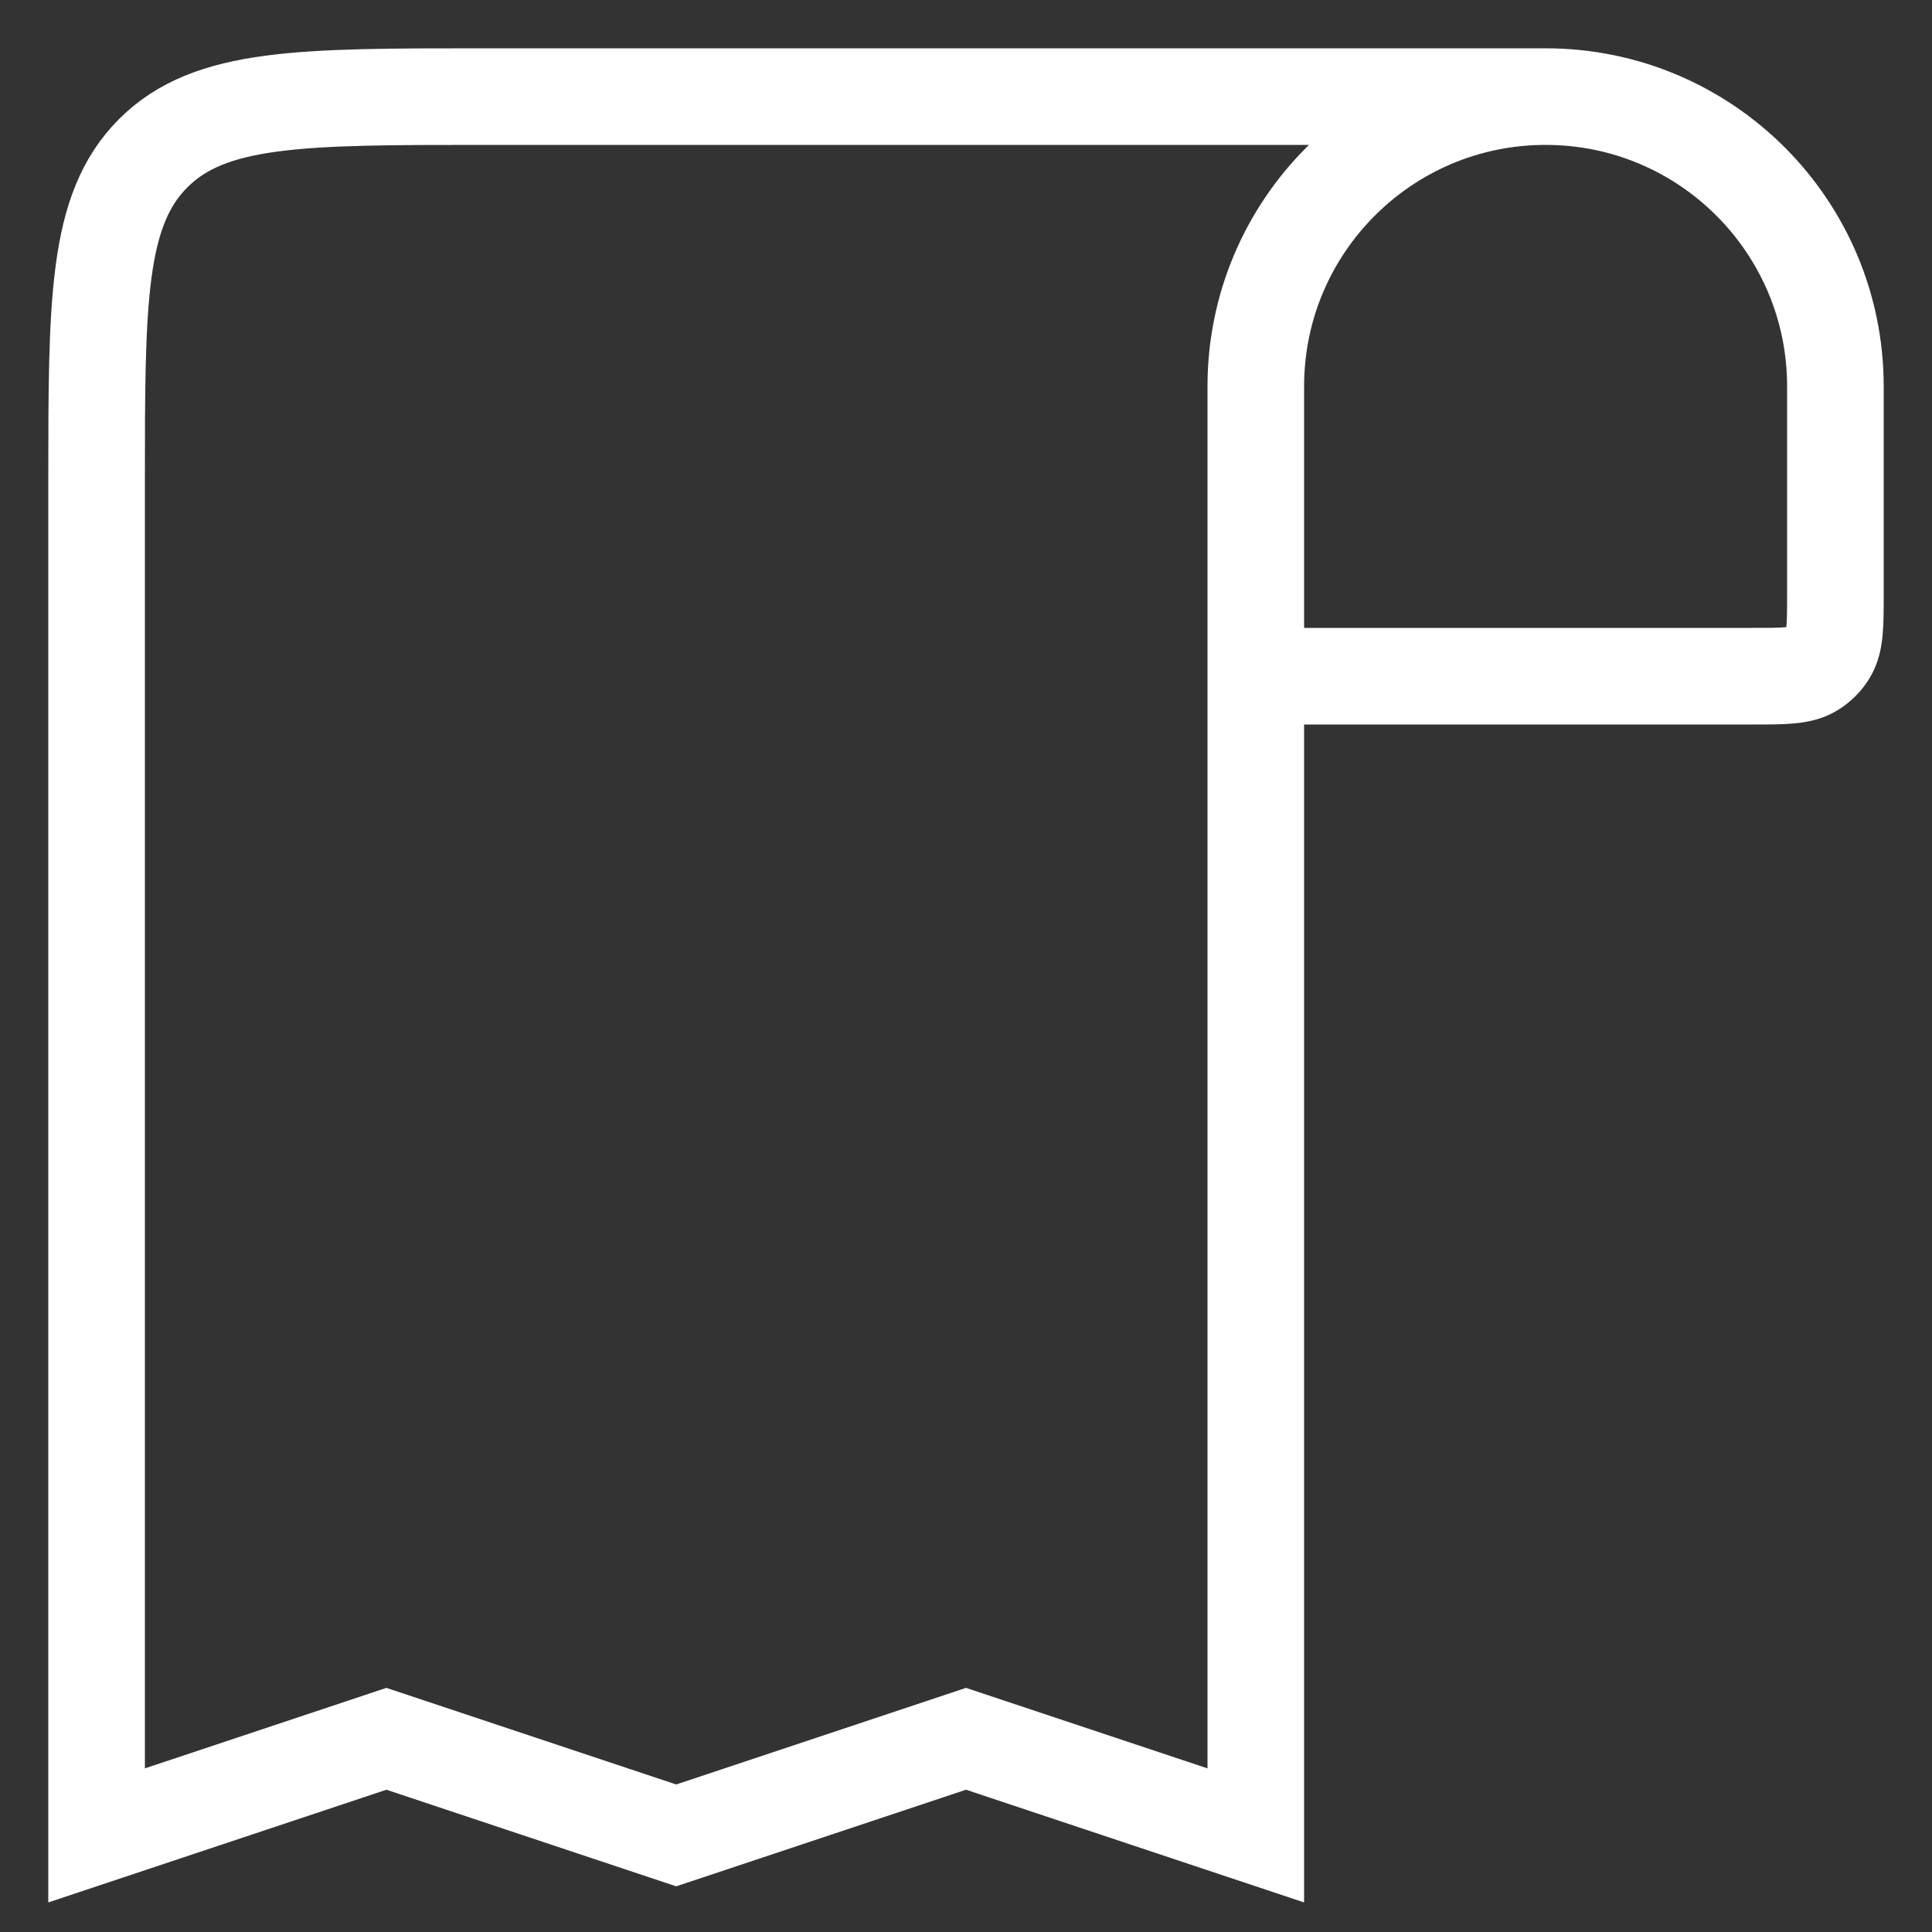 <svg width="20" height="20" viewBox="0 0 20 20" fill="none" xmlns="http://www.w3.org/2000/svg">
<rect x="0" y="0" width="20" height="20" fill="#333333" stroke="none"/>
<path d="M16 1V1C17.657 1 19 2.343 19 4L19 6.143C19 6.477 19 6.644 18.923 6.766C18.883 6.83 18.83 6.883 18.766 6.923C18.644 7 18.477 7 18.143 7L13 7M16 1V1C14.343 1 13 2.343 13 4L13 7M16 1L5 1C3.114 1 2.172 1 1.586 1.586C1 2.172 1 3.114 1 5L1 19L4 18L7 19L10 18L13 19L13 7" stroke="white"/>
</svg>
